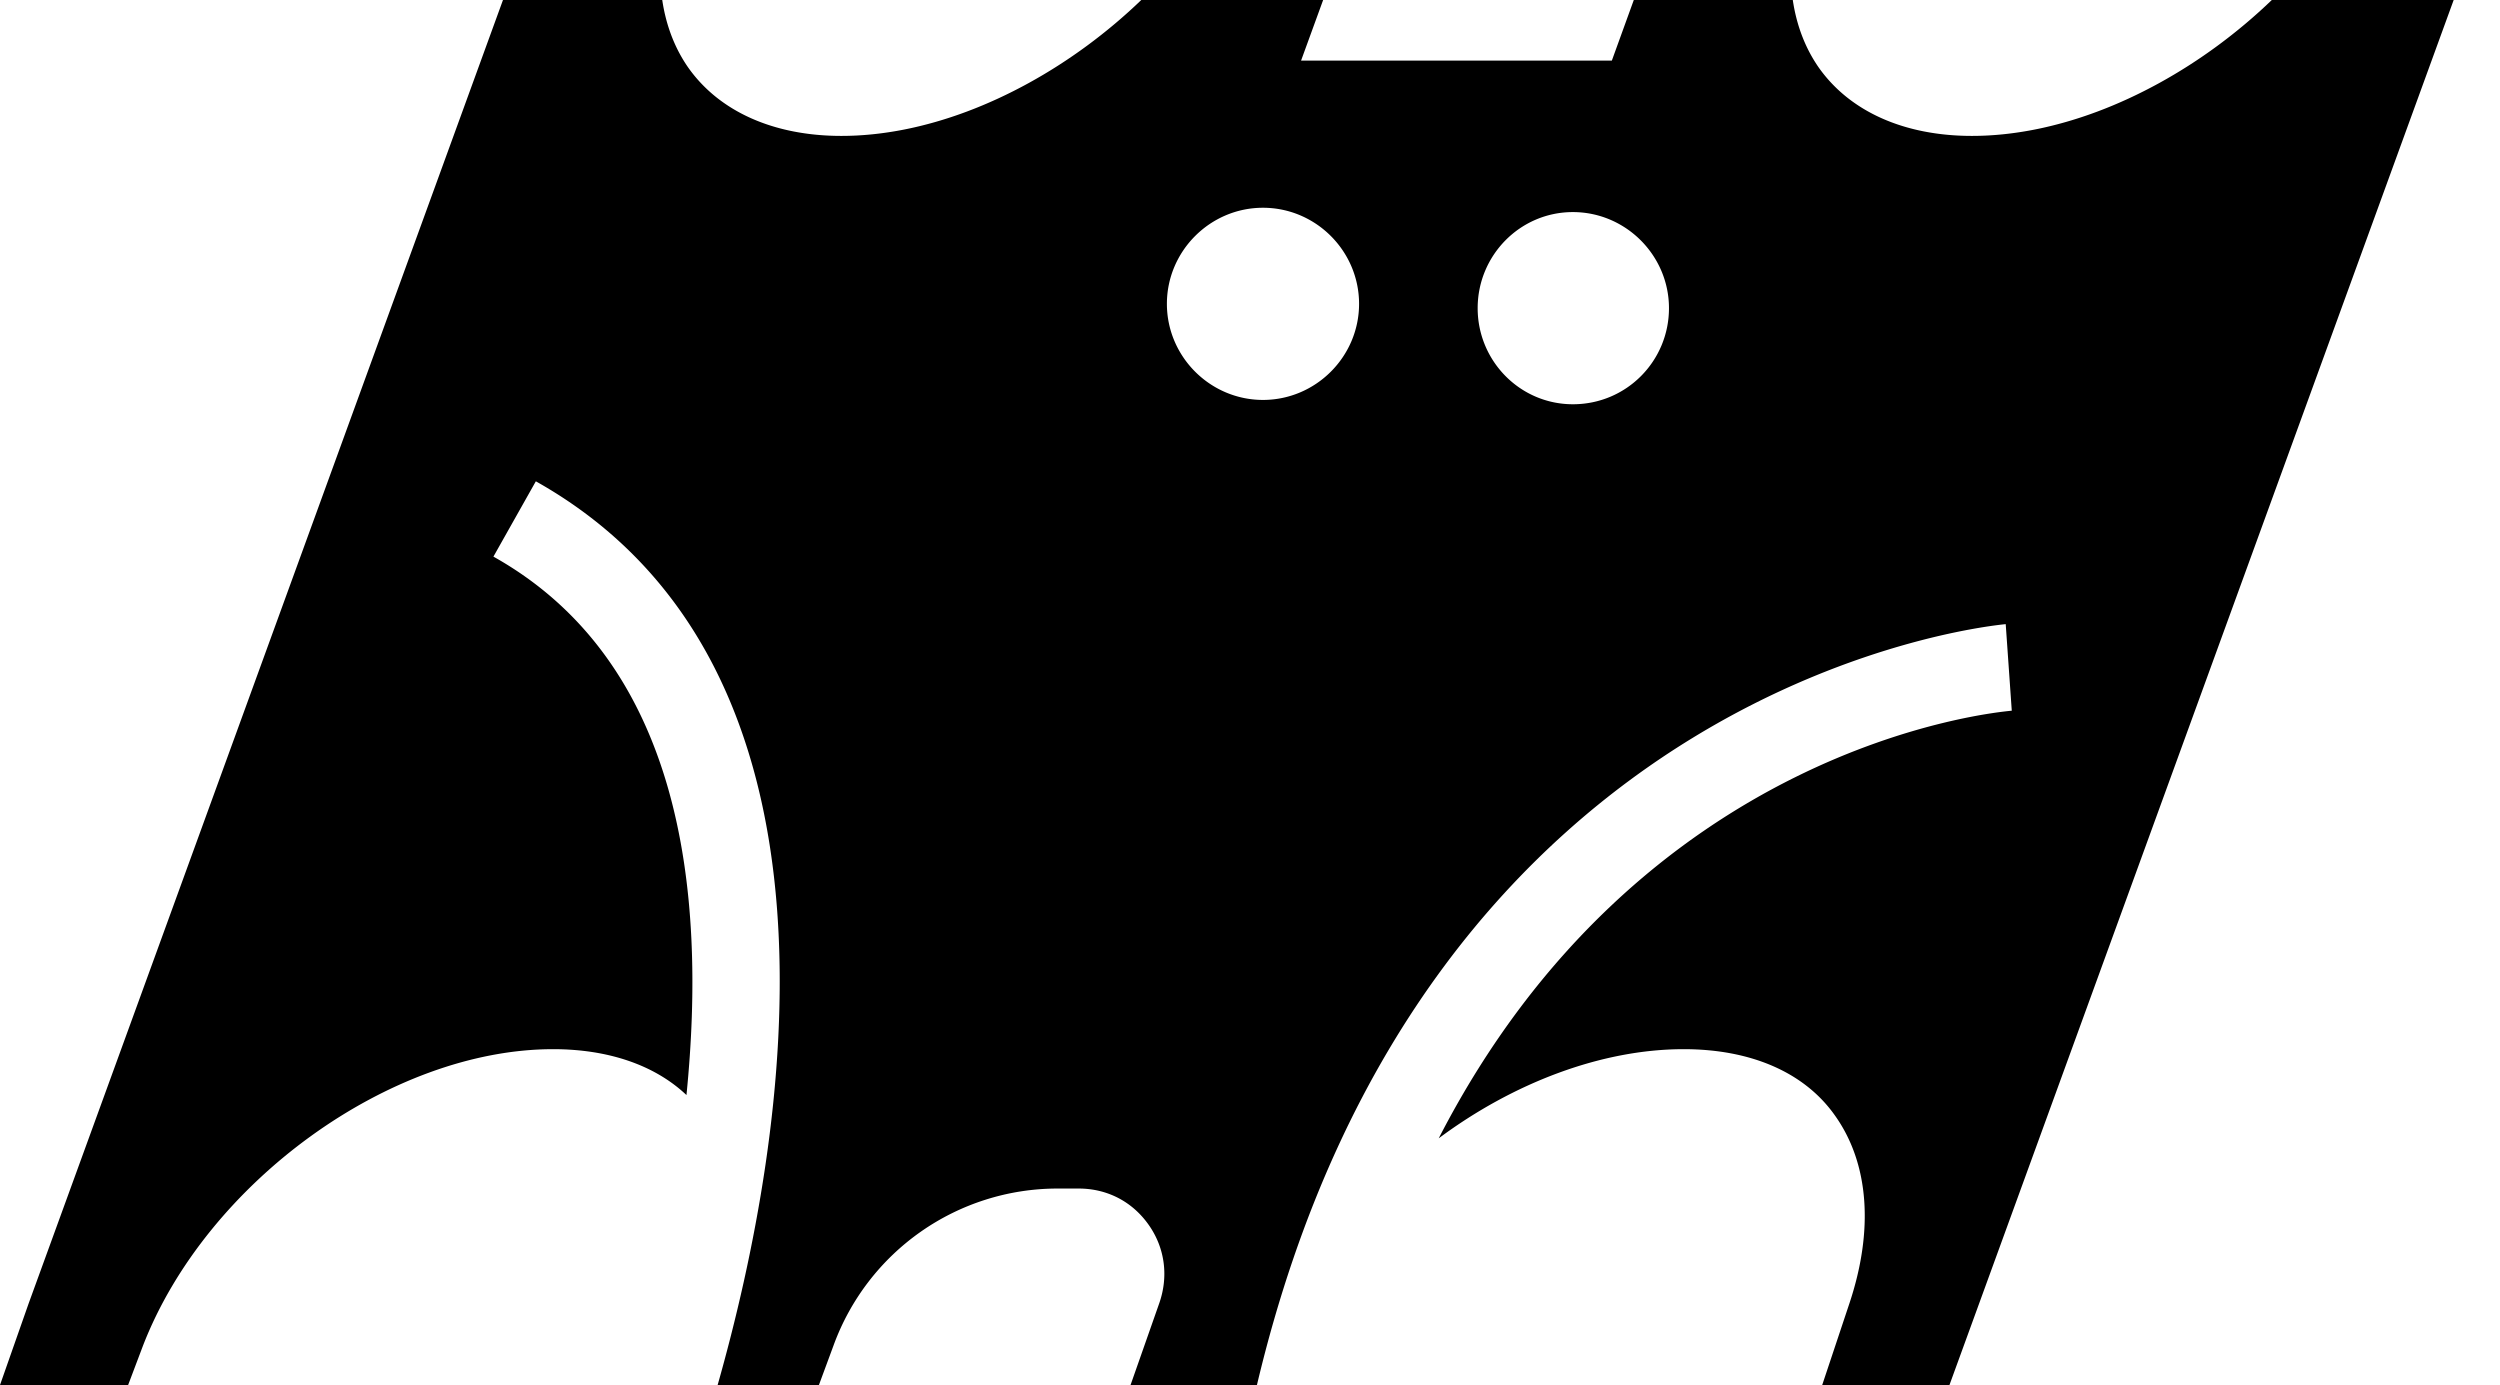 <svg xmlns="http://www.w3.org/2000/svg" fill="currentColor" class="icon icon-dracula" viewBox="0 0 28.88 16"><path  d="m28.22-1.71-.66-.24c-.7 1.91-2.88 3.52-4.78 3.52-.78 0-1.41-.28-1.77-.79-.39-.56-.43-1.36-.11-2.25l-.66-.24-.66-.24L18.62.7h-3.59l.79-2.17-1.32-.48c-.7 1.91-2.88 3.52-4.78 3.52-.78 0-1.41-.28-1.77-.79-.39-.56-.43-1.36-.11-2.25l-1.32-.48L.33 15.06 0 16h1.48l.17-.45c.73-1.89 2.86-3.43 4.74-3.43.63 0 1.17.18 1.54.53.24-2.39-.07-5.01-2.23-6.22l.49-.87C10 7.7 9.11 13.11 8.29 16h1.17l.17-.46a2.755 2.755 0 0 1 2.58-1.81h.25c.33 0 .62.15.81.42s.23.6.12.91l-.33.94h1.48-.02c1.95-8.22 8.58-8.78 8.65-8.79l.07 1c-.2.02-4.28.39-6.62 4.94.86-.64 1.88-1.03 2.83-1.03.78 0 1.4.27 1.75.77.39.55.45 1.32.16 2.18l-.31.93h1.47l6.36-17.47zM14.59 4.62c-.61 0-1.11-.5-1.11-1.11s.5-1.11 1.11-1.11 1.11.5 1.11 1.11-.5 1.11-1.11 1.11m3.58.05c-.61 0-1.1-.5-1.1-1.11s.49-1.11 1.1-1.11 1.11.5 1.11 1.11-.49 1.11-1.11 1.11"/></svg>